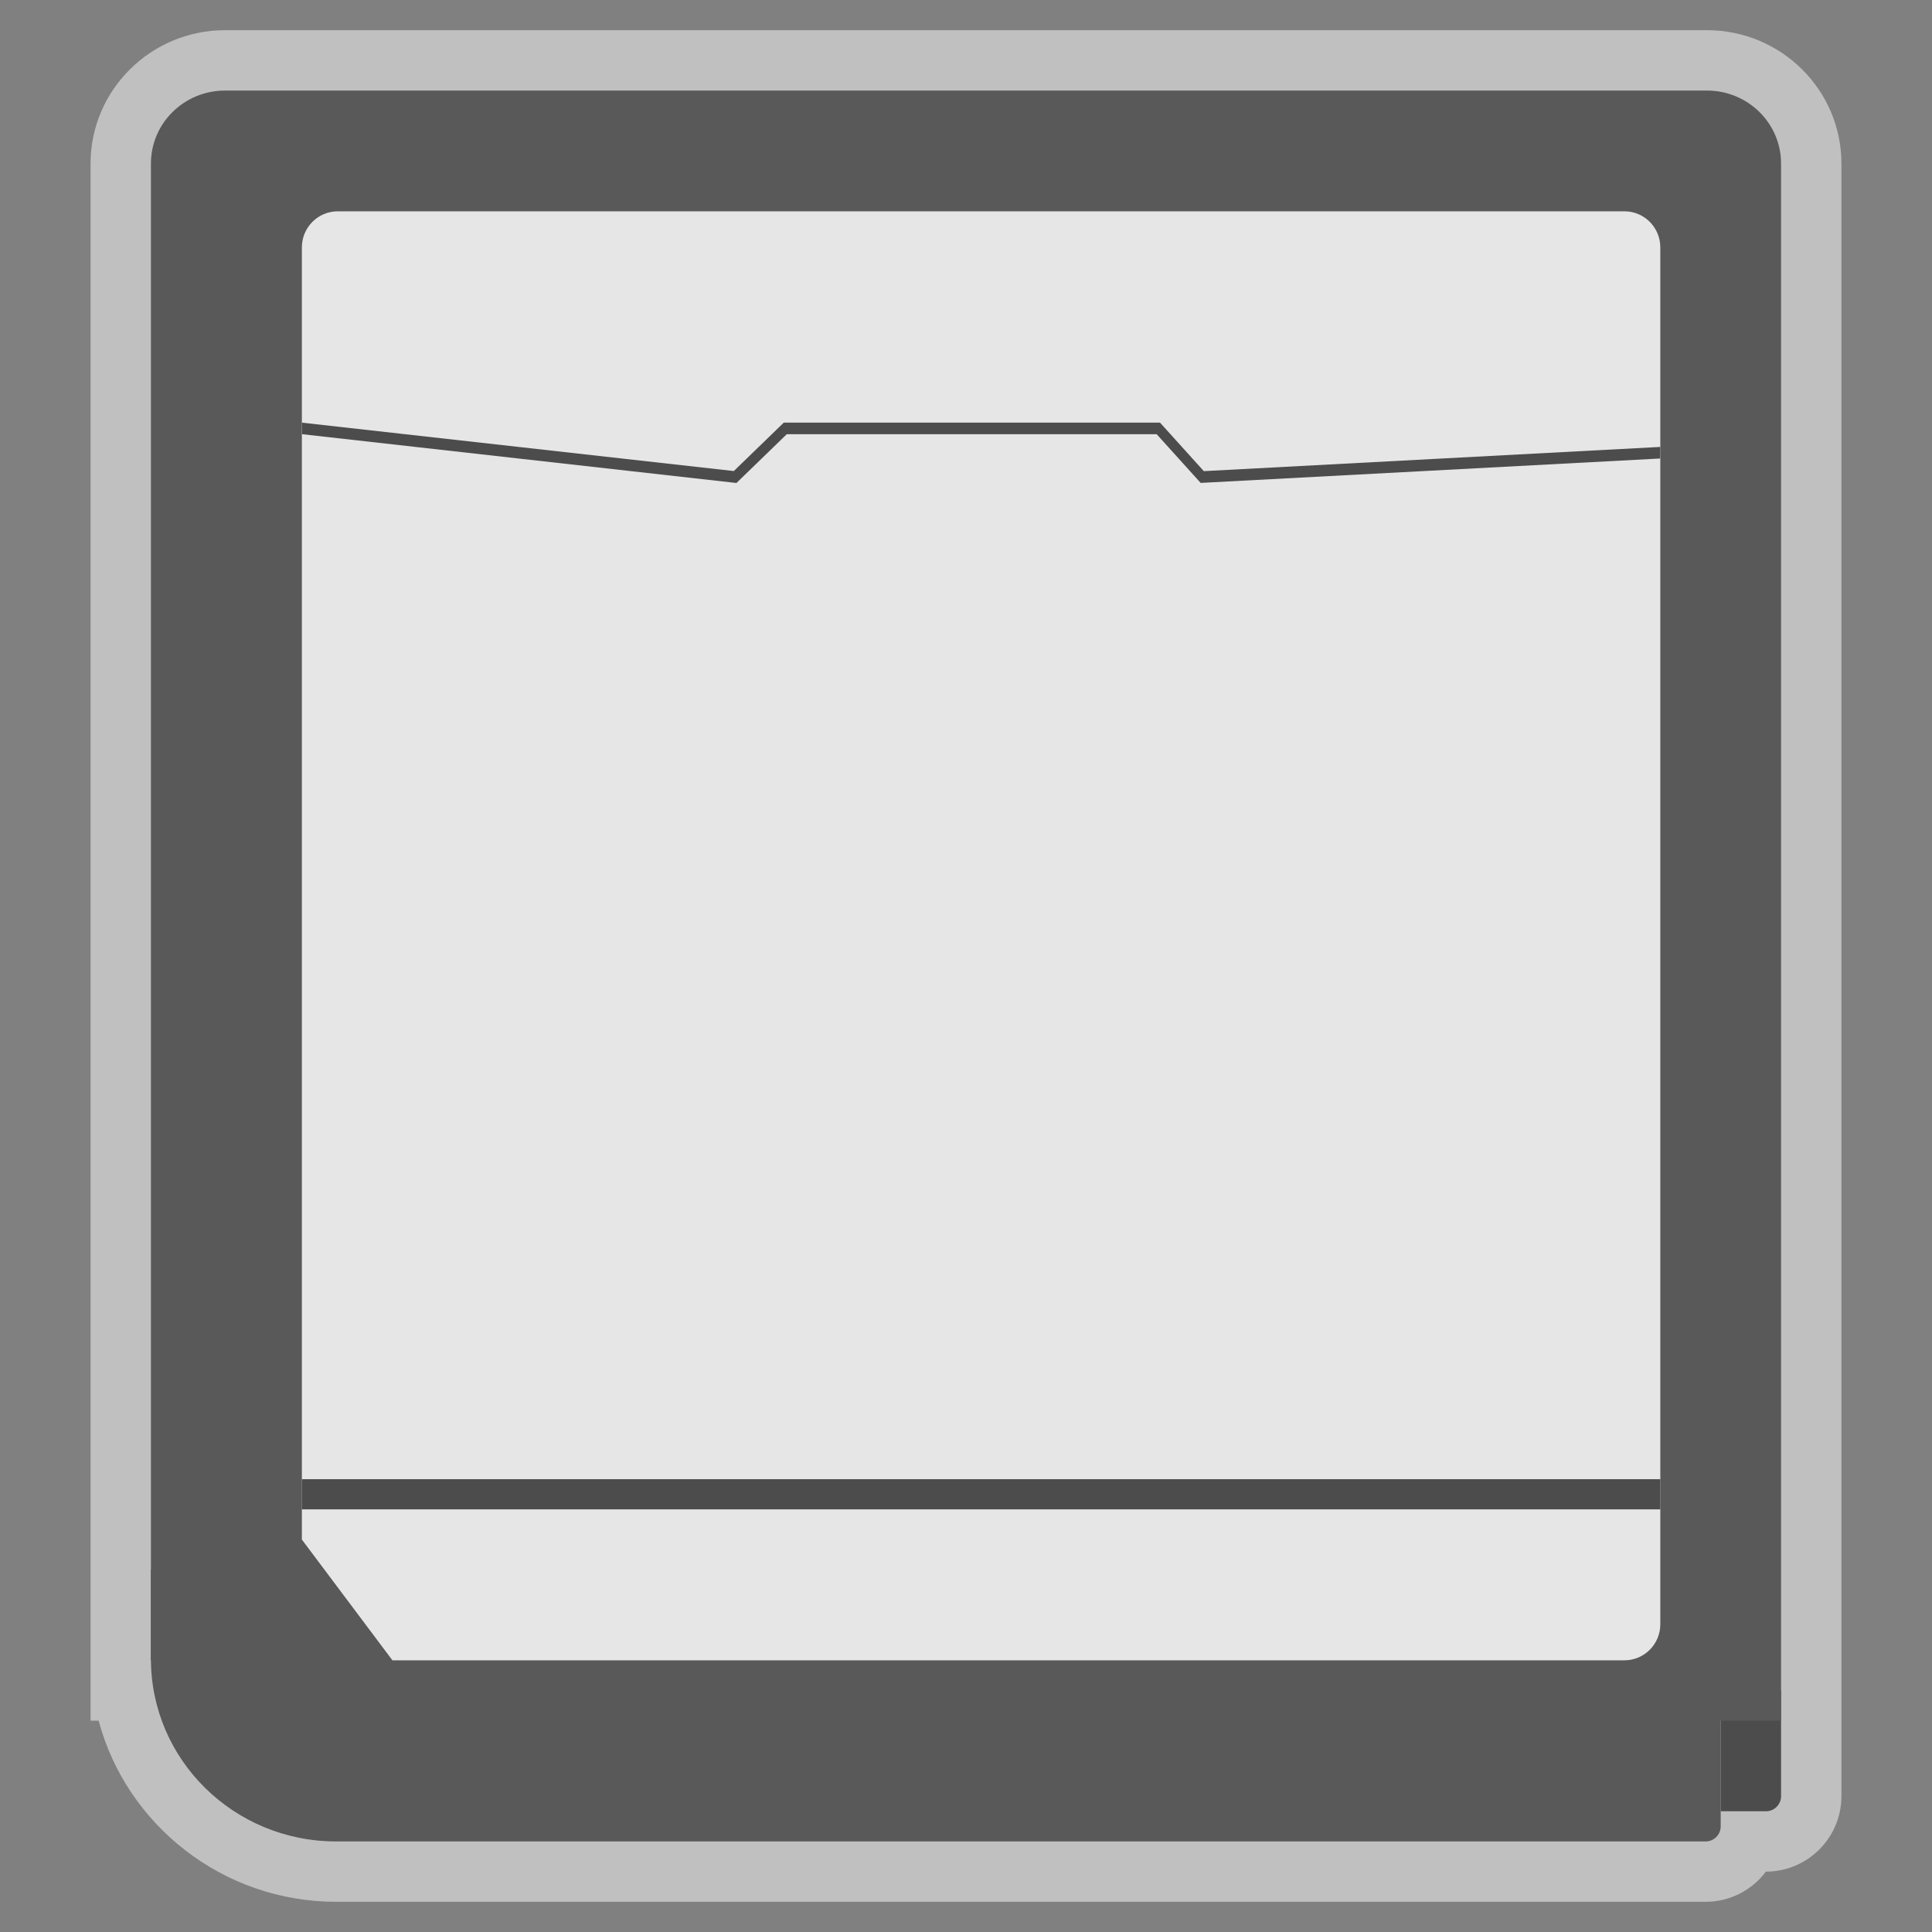 <?xml version="1.0" encoding="UTF-8" standalone="no"?>
<svg
   xmlns:dc="http://purl.org/dc/elements/1.1/"
   xmlns:cc="http://creativecommons.org/ns#"
   xmlns:rdf="http://www.w3.org/1999/02/22-rdf-syntax-ns#"
   xmlns:svg="http://www.w3.org/2000/svg"
   xmlns="http://www.w3.org/2000/svg"
   viewBox="0 0 320 320"
   height="320"
   width="320"
   xml:space="preserve"
   version="1.1"
   id="svg2"><rect x="0" y="0" width="320" height="320" fill="#808080" stroke="none"/><defs
     id="defs6"><clipPath
       id="clipPath16"
       clipPathUnits="userSpaceOnUse"><path
         id="path18"
         d="M 0,256 256,256 256,0 0,0 0,256 Z" /></clipPath><clipPath
       id="clipPath24"
       clipPathUnits="userSpaceOnUse"><path
         id="path26"
         d="M 12,252 244,252 244,4 12,4 12,252 Z" /></clipPath></defs><g
     transform="matrix(1.25,0,0,-1.25,0,320)"
     id="g10"><g
       id="g12"><g
         clip-path="url(#clipPath16)"
         id="g14"><g
           id="g20"><g
             id="g22" /><g
             id="g28"><g
               style="opacity:0.5"
               id="g30"
               clip-path="url(#clipPath24)"><g
                 id="g32"
                 transform="translate(226.182,252)"><path
                   id="path34"
                   style="fill:#ffffff;fill-opacity:1;fill-rule:nonzero;stroke:none"
                   d="m 0,0 -196.364,0 c -9.825,0 -17.818,-7.925 -17.818,-17.667 l 0,-186.333 0,-11.833 0,-0.167 0,-8 1.071,0 c 3.677,-13.784 16.427,-24 31.475,-24 l 181.454,0 c 3.265,0 6.169,1.572 7.995,4 l 0.005,0 c 5.514,0 10,4.486 10,10 l 0,10 0,4 0,202.333 C 17.818,-7.925 9.825,0 0,0" /></g></g></g></g><g
           transform="translate(218.297,233.93)"
           id="g36"><path
             id="path38"
             style="fill:#4c4c4c;fill-opacity:1;fill-rule:nonzero;stroke:none"
             d="m 0,0 -173.194,0 c -3.332,0 -6.042,-2.71 -6.042,-6.042 l 0,-174 0,-0.441 0.284,-0.337 12.889,-15.306 0.362,-0.43 0.562,0 165.139,0 c 3.331,0 6.042,2.711 6.042,6.042 l 0,184.472 C 6.042,-2.71 3.331,0 0,0" /></g><g
           transform="translate(234,16)"
           id="g40"><path
             id="path42"
             style="fill:#4c4c4c;fill-opacity:1;fill-rule:nonzero;stroke:none"
             d="M 0,0 -6,0 -6,16 2,16 2,2 C 2,0.895 1.105,0 0,0" /></g><g
           transform="translate(116,32)"
           id="g44"><path
             id="path46"
             style="fill:#4c4c4c;fill-opacity:1;fill-rule:nonzero;stroke:none"
             d="M 0,0 24,0 12,-8 0,0 Z" /></g><path
           id="path48"
           style="fill:#4c4c4c;fill-opacity:1;fill-rule:nonzero;stroke:none"
           d="m 24,36 -4,0 0,12 4,0 0,-12 z" /><g
           transform="translate(226.182,244)"
           id="g50"><path
             id="path52"
             style="fill:#595959;fill-opacity:1;fill-rule:nonzero;stroke:none"
             d="m 0,0 -196.364,0 c -5.422,0 -9.818,-4.328 -9.818,-9.667 l 0,-198.166 c 0,-13.347 10.99,-24.167 24.546,-24.167 l 181.454,0 c 1.105,0 2,0.895 2,2 l 0,14 8,0 0,206.333 C 9.818,-4.328 5.422,0 0,0" /></g><g
           transform="translate(44.758,228)"
           id="g54"><path
             id="path56"
             style="fill:#e6e6e6;fill-opacity:1;fill-rule:nonzero;stroke:none"
             d="m 0,0 170.485,0 c 2.627,0 4.757,-2.14 4.757,-4.78 l 0,-182.44 c 0,-2.64 -2.13,-4.78 -4.757,-4.78 l -163.243,0 -12,16 0,171.22 C -4.758,-2.14 -2.628,0 0,0" /></g><path
           id="path58"
           style="fill:#4c4c4c;fill-opacity:1;fill-rule:nonzero;stroke:none"
           d="m 220,56 -180,0 0,4 180,0 0,-4 z" /><g
           transform="translate(97.581,192)"
           id="g60"><path
             id="path62"
             style="fill:#4c4c4c;fill-opacity:1;fill-rule:nonzero;stroke:none"
             d="m 0,0 -0.225,0.027 -57.329,6.44 -0.027,1.53 L -0.348,1.584 6.275,8 56.126,8 61.93,1.572 122.419,4.781 122.397,3.246 61.512,0.012 55.685,6.464 6.67,6.464 0,0 Z" /></g></g></g></g></svg>